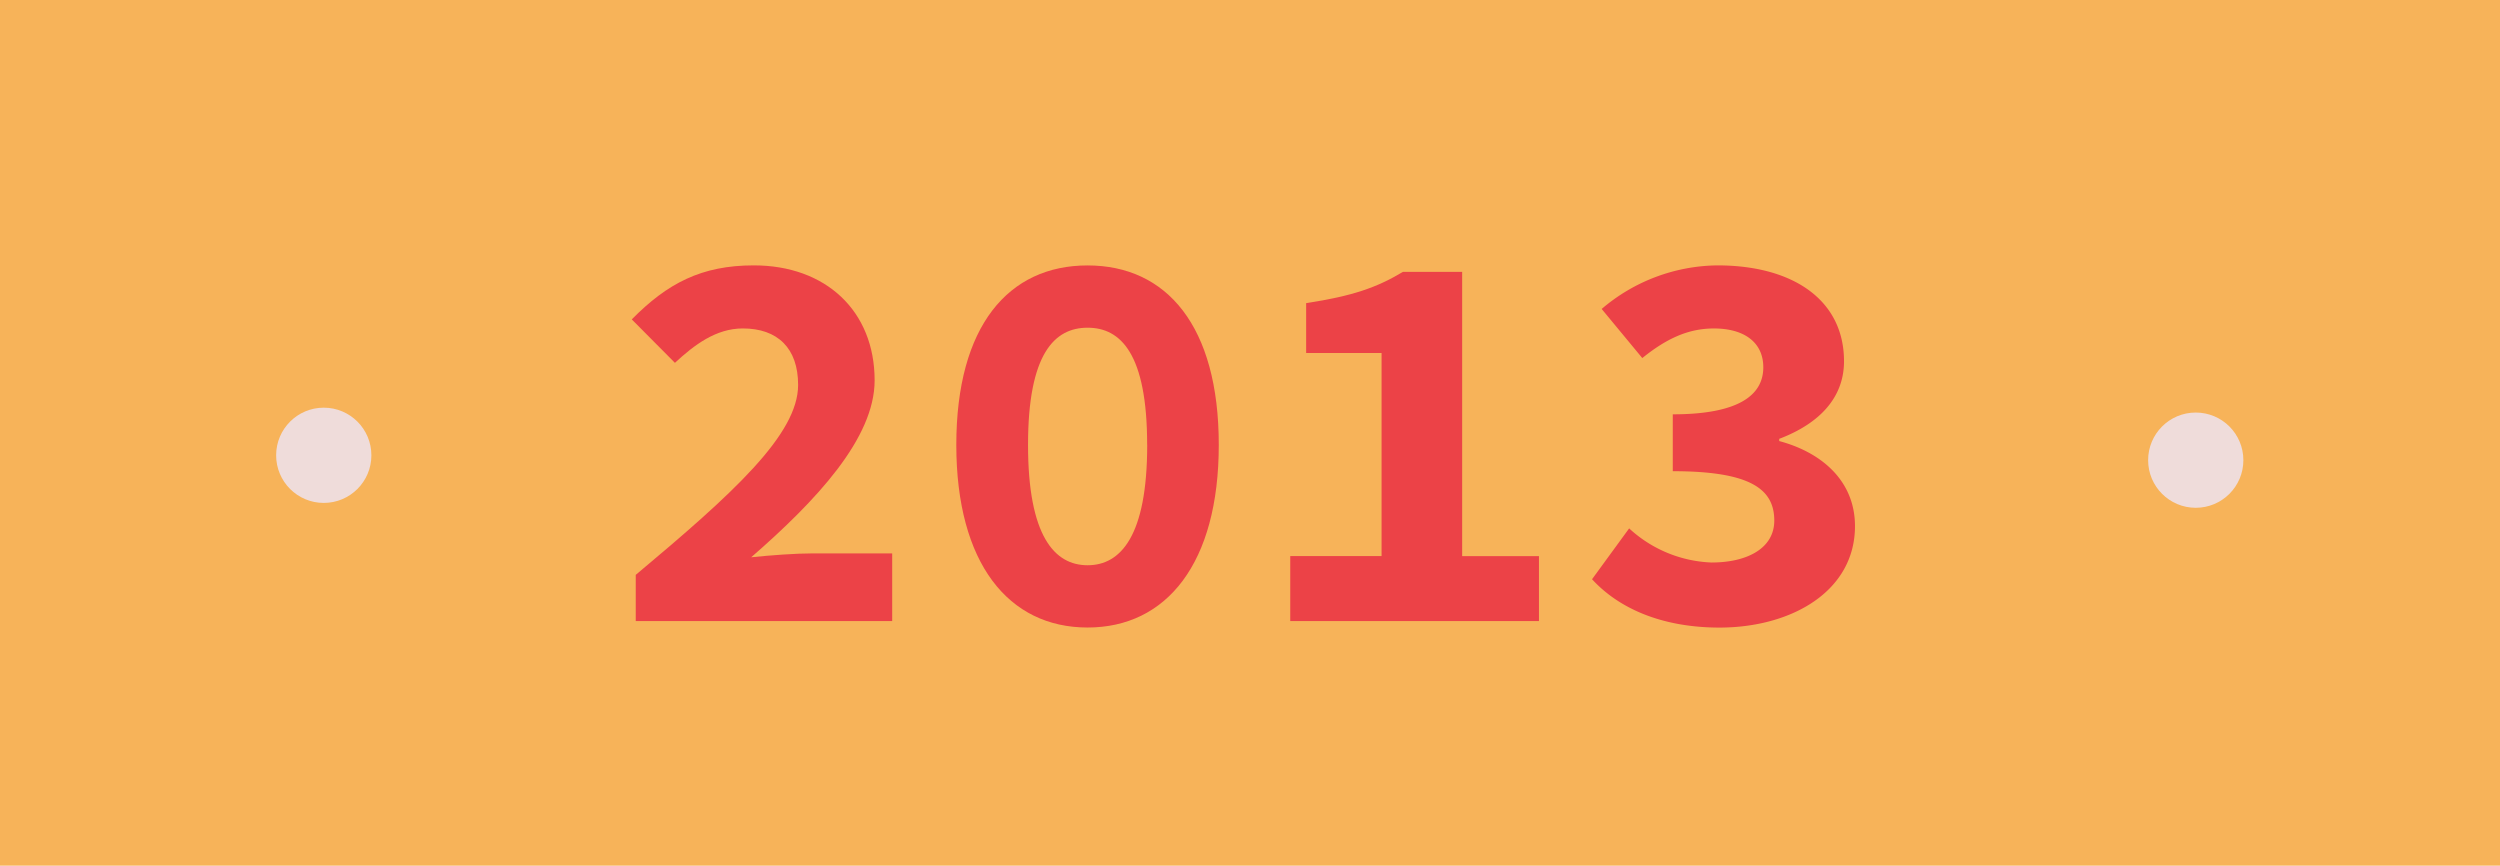 <svg xmlns="http://www.w3.org/2000/svg" width="361" height="125" viewBox="0 0 361 125">
  <g id="Layer_2" data-name="Layer 2" transform="translate(0.067)">
    <g id="Layer_1" data-name="Layer 1" transform="translate(0)">
      <rect id="Rectangle_3" data-name="Rectangle 3" width="361" height="125" transform="translate(-0.067)" fill="#f7b359"/>
      <path id="Path_13" data-name="Path 13" d="M285.868,164c14.026-11.74,23.447-20.27,23.447-27.423,0-5.293-2.939-8.161-7.988-8.161-3.883,0-7.031,2.4-9.8,4.966l-6.231-6.273c5.139-5.21,10.069-7.8,17.621-7.8,10.374,0,17.447,6.562,17.447,16.612,0,8.351-8.412,17.344-17.823,25.538,2.785-.292,6.389-.562,8.919-.562H322.9v9.771H285.868Z" transform="translate(-194.134 -80.989)" fill="#ec4247"/>
      <path id="Path_14" data-name="Path 14" d="M431.19,145.24c0-17.2,7.551-25.91,18.95-25.91s18.95,8.707,18.95,25.91c0,17.129-7.554,26.376-18.95,26.376S431.19,162.363,431.19,145.24Zm27.558,0c0-13.169-3.822-16.917-8.6-16.917s-8.6,3.748-8.6,16.917,3.822,17.383,8.6,17.383,8.608-4.214,8.608-17.383Z" transform="translate(-293.166 -81.002)" fill="#ec4247"/>
      <path id="Path_15" data-name="Path 15" d="M581.32,163.248h13.188V133.924H583.617v-7.2c6.684-1.028,10.162-2.229,13.981-4.519h8.547v41.048h11.091v9.382H581.32Z" transform="translate(-395.076 -82.95)" fill="#ec4247"/>
      <path id="Path_16" data-name="Path 16" d="M717,164.63l5.358-7.342a18.557,18.557,0,0,0,11.884,4.927c5.271,0,9.073-2.117,9.073-6.048,0-4.458-3.257-7.137-14.659-7.137v-8.213c9.52,0,13.073-2.775,13.073-6.787,0-3.607-2.756-5.611-7.134-5.611-3.825,0-6.97,1.564-10.339,4.272l-5.865-7.089a26.138,26.138,0,0,1,16.728-6.292c10.811,0,18.266,4.937,18.266,13.847,0,5.2-3.475,8.968-9.356,11.2v.321c6.17,1.648,10.94,5.781,10.94,12.282,0,9.408-9.16,14.653-19.593,14.653C726.992,171.6,720.816,168.793,717,164.63Z" transform="translate(-487.176 -80.989)" fill="#ec4247"/>
      <circle id="Ellipse_5" data-name="Ellipse 5" cx="6.877" cy="6.877" r="6.877" transform="translate(310.122 59.571)" fill="#efdcda"/>
      <circle id="Ellipse_6" data-name="Ellipse 6" cx="6.877" cy="6.877" r="6.877" transform="translate(39.807 58.868)" fill="#efdcda"/>
    </g>
  </g>
</svg>
